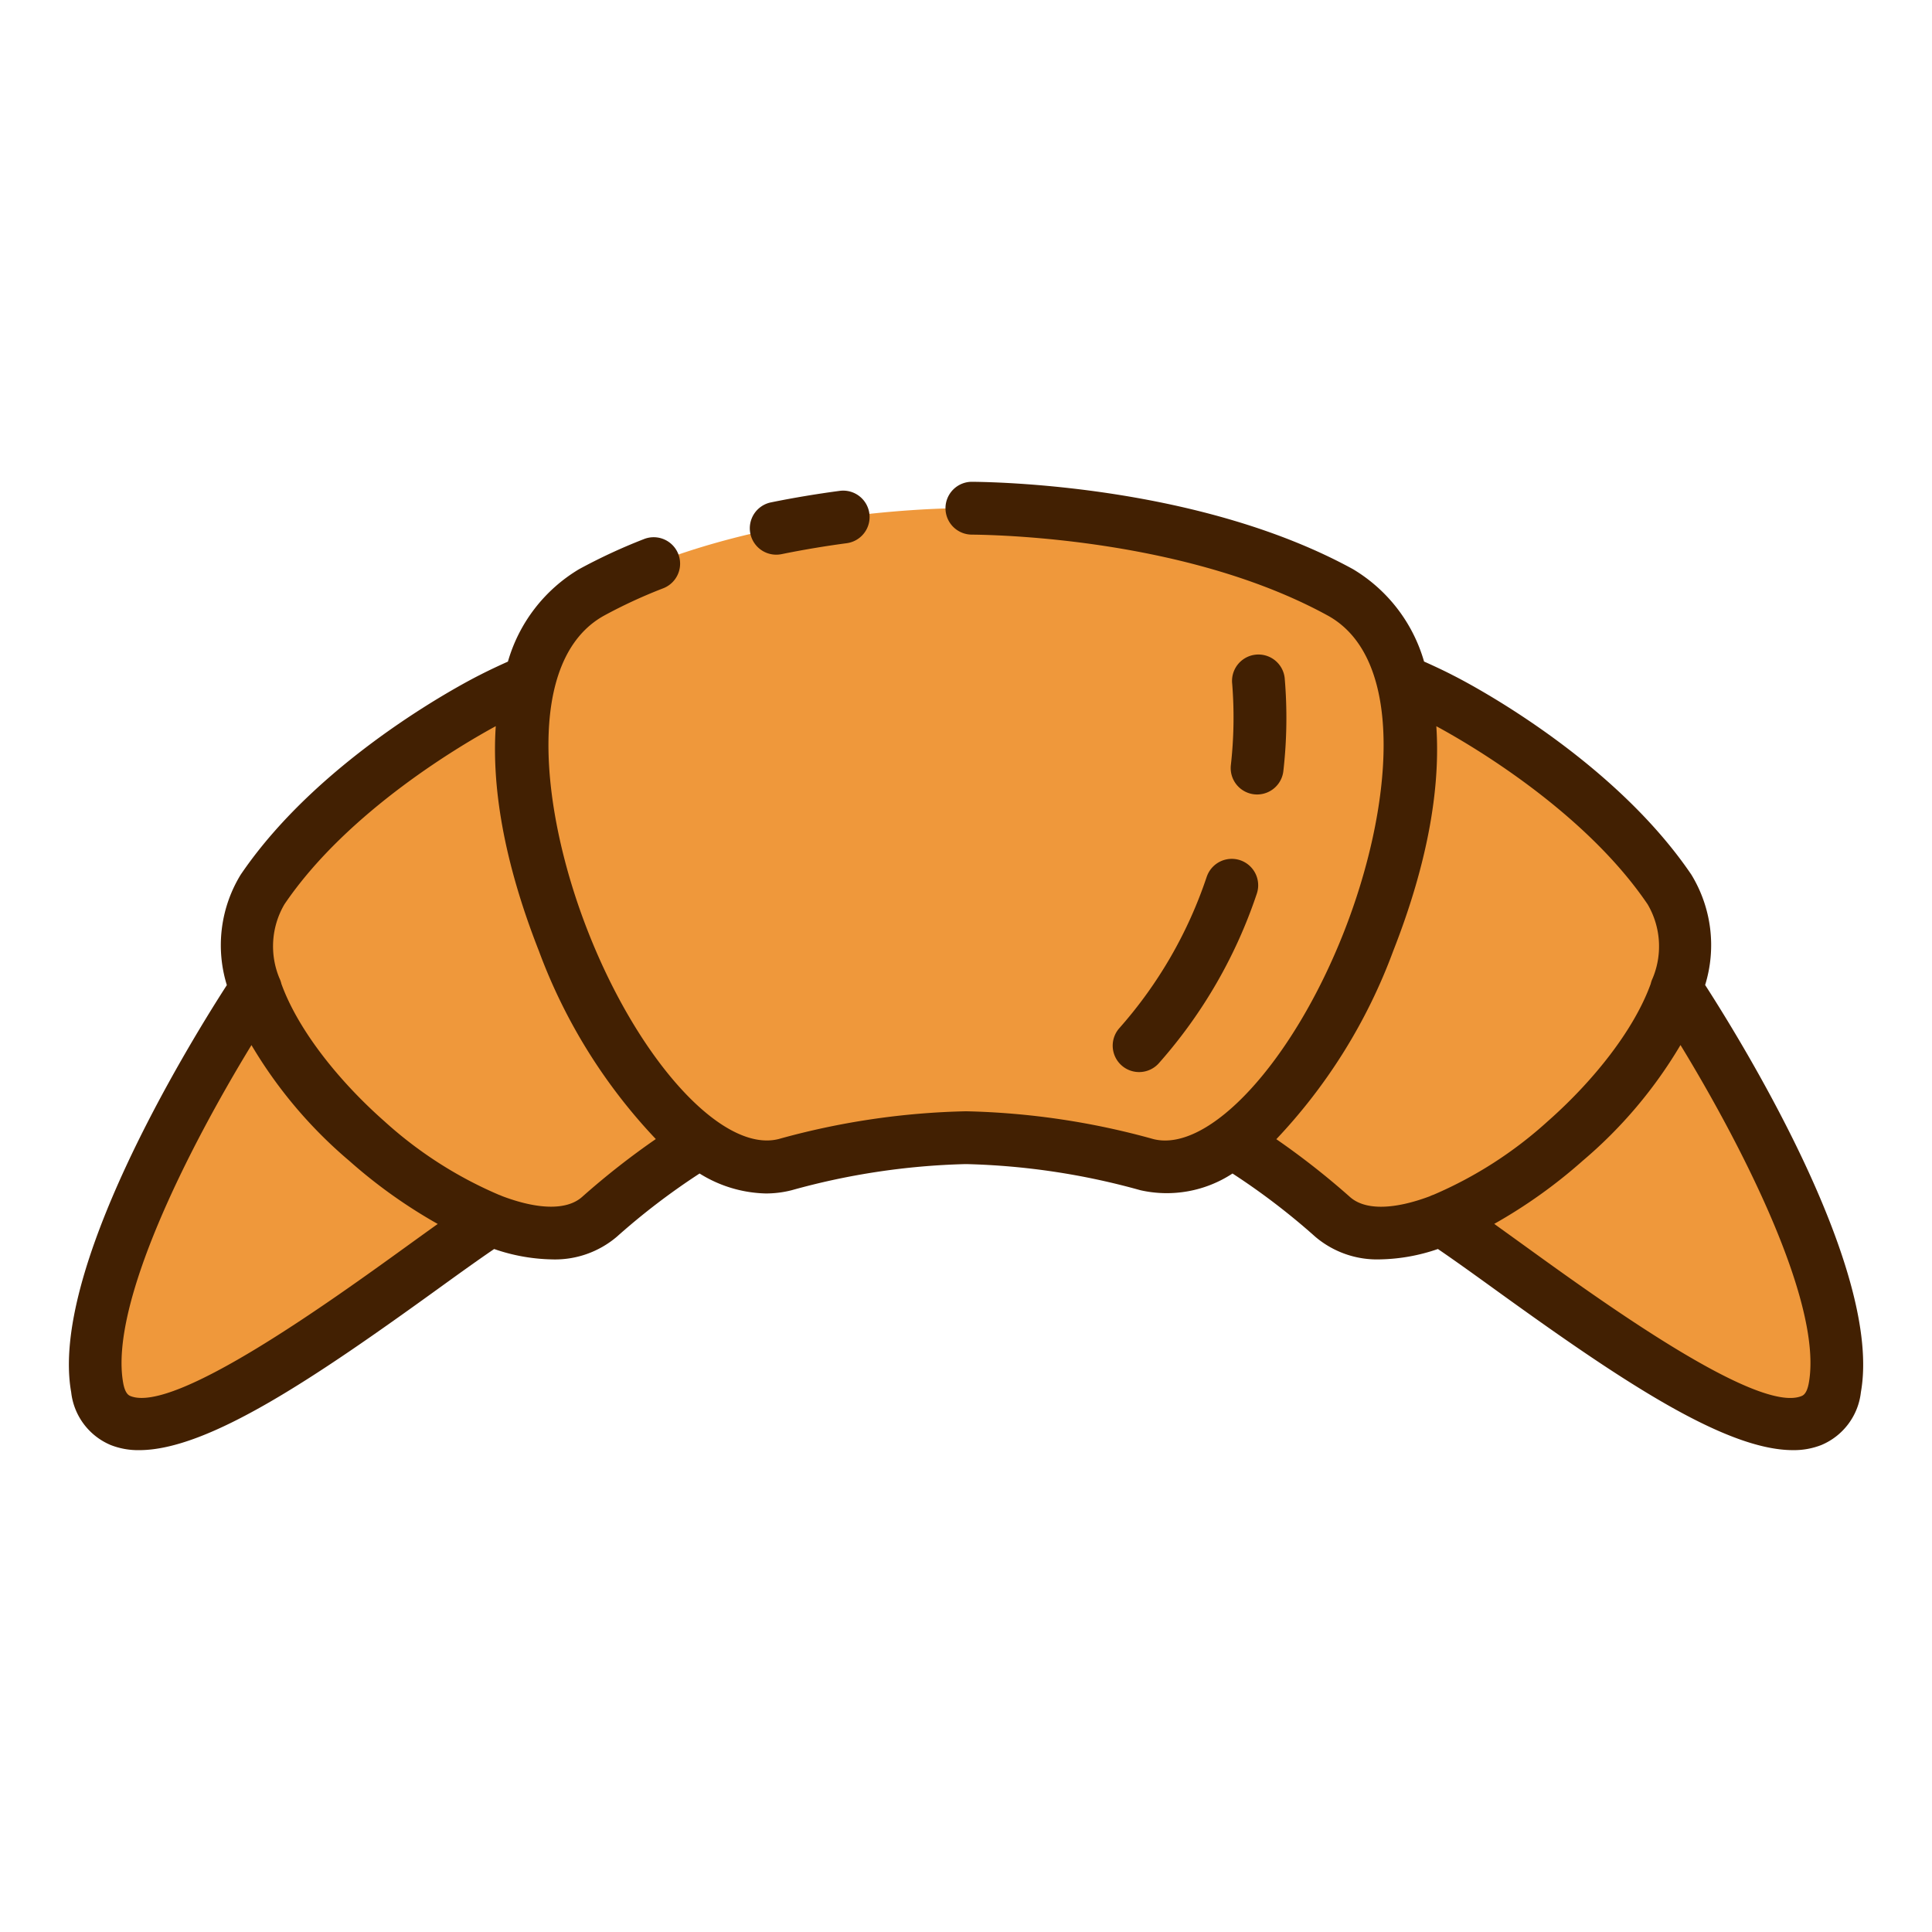 <svg height="512" viewBox="0 0 128 128" width="512" xmlns="http://www.w3.org/2000/svg"><g><path d="m111.071 65.547-.01.01c.827-2.43.82-4.749-.455-6.629-5.206-7.684-15.181-12.651-15.181-12.651s-.931-.491-2.49-1.163l-.008.02a8.727 8.727 0 0 0 -4.127-5.894c-10.475-5.74-24.8-5.575-24.8-5.575s-14.325-.165-24.8 5.575a8.727 8.727 0 0 0 -4.13 5.894l-.008-.02c-1.559.672-2.49 1.163-2.49 1.163s-9.97 4.967-15.181 12.651c-1.275 1.88-1.282 4.2-.455 6.629l-.01-.01c-1.508 2.294-11.9 18.469-10.491 26.377 1.48 8.3 19.917-7.174 26.059-11.112l-.008-.009c2.929 1.136 5.576 1.267 7.22-.18a43.631 43.631 0 0 1 6.684-4.955l-.01-.026c1.88 1.357 3.807 1.981 5.635 1.518 7.64-1.935 11.985-1.784 11.985-1.784s4.345-.151 11.982 1.784c1.828.463 3.755-.161 5.635-1.518l-.01.026a43.631 43.631 0 0 1 6.684 4.955c1.644 1.447 4.291 1.316 7.22.18l-.008.009c6.142 3.938 24.579 19.413 26.059 11.112 1.411-7.908-8.983-24.083-10.491-26.377z" fill="#ef983b"/><g fill="#422002"><path d="m51.428 36.749a1.842 1.842 0 0 0 .352-.035c1.391-.284 2.842-.528 4.315-.725a1.749 1.749 0 1 0 -.463-3.468c-1.552.207-3.083.463-4.553.763a1.75 1.75 0 0 0 .349 3.465z"/><path d="m112.97 65.258a8.959 8.959 0 0 0 -.915-7.313c-5.408-7.972-15.426-13.024-15.815-13.216-.033-.019-.727-.381-1.892-.9a10.51 10.51 0 0 0 -4.71-6.121c-9.8-5.368-22.732-5.764-25.225-5.788h-.013a1.75 1.75 0 0 0 -.018 3.5c2.347.023 14.512.391 23.578 5.358 5.271 2.888 4.256 12.889 1.082 20.958-3.394 8.633-8.949 14.658-12.626 13.732a50.169 50.169 0 0 0 -12.416-1.843 50.106 50.106 0 0 0 -12.412 1.839c-3.689.932-9.232-5.1-12.626-13.732-3.174-8.069-4.189-18.07 1.082-20.958a33.343 33.343 0 0 1 3.9-1.8 1.75 1.75 0 0 0 -1.271-3.262 37.15 37.15 0 0 0 -4.312 2 10.51 10.51 0 0 0 -4.71 6.121c-1.165.522-1.853.883-1.857.885-.424.211-10.442 5.263-15.85 13.235a8.959 8.959 0 0 0 -.915 7.313c-2.764 4.286-11.729 19.002-10.314 26.965a4.313 4.313 0 0 0 2.622 3.507 4.97 4.97 0 0 0 1.883.338c4.584 0 11.7-4.837 19.751-10.652 1.457-1.053 2.74-1.976 3.769-2.673a12.349 12.349 0 0 0 3.817.687 6.324 6.324 0 0 0 4.308-1.5 45.5 45.5 0 0 1 5.484-4.19 8.629 8.629 0 0 0 4.391 1.322 6.9 6.9 0 0 0 1.707-.214 47.088 47.088 0 0 1 11.492-1.731 1.161 1.161 0 0 0 .118 0 46.981 46.981 0 0 1 11.5 1.731 7.933 7.933 0 0 0 6.1-1.108 45.418 45.418 0 0 1 5.483 4.189 6.317 6.317 0 0 0 4.308 1.5 12.354 12.354 0 0 0 3.817-.687c1.029.7 2.312 1.62 3.769 2.673 8.053 5.816 15.167 10.652 19.751 10.652a4.97 4.97 0 0 0 1.883-.338 4.313 4.313 0 0 0 2.622-3.507c1.415-7.962-7.555-22.678-10.32-26.972zm-86.048 17.328c-4.984 3.6-15.348 11.078-18.273 9.908-.107-.044-.358-.145-.489-.878-.924-5.18 4.3-15.5 8.5-22.376a30.162 30.162 0 0 0 6.484 7.672 33.772 33.772 0 0 0 5.856 4.178c-.648.464-1.336.96-2.078 1.496zm11.631-3.276c-1.03.9-2.964.816-5.294-.068a1.7 1.7 0 0 0 -.2-.081 27.124 27.124 0 0 1 -7.593-4.875c-3-2.646-5.714-6.033-6.824-9.108a1.766 1.766 0 0 0 -.131-.374 5.5 5.5 0 0 1 .335-4.894c4.224-6.228 11.913-10.665 14-11.8-.267 3.909.48 8.849 2.86 14.9a36.491 36.491 0 0 0 7.743 12.455 51.3 51.3 0 0 0 -4.896 3.845zm50.894 0a51.242 51.242 0 0 0 -4.887-3.836 36.557 36.557 0 0 0 7.74-12.46c2.38-6.052 3.127-10.991 2.86-14.9 2.039 1.1 9.765 5.55 14 11.8a5.5 5.5 0 0 1 .335 4.894 1.766 1.766 0 0 0 -.131.374c-1.11 3.075-3.821 6.462-6.824 9.108a27.129 27.129 0 0 1 -7.566 4.865 1.686 1.686 0 0 0 -.243.1c-2.326.872-4.255.959-5.284.055zm30.393 12.306c-.131.733-.382.834-.489.878-2.92 1.184-13.289-6.308-18.273-9.908-.743-.536-1.431-1.032-2.082-1.5a33.826 33.826 0 0 0 5.857-4.178 30.162 30.162 0 0 0 6.484-7.672c4.2 6.885 9.427 17.2 8.503 22.38z"/><path d="m79.95 58.084a28.961 28.961 0 0 1 -5.775 10.016 1.75 1.75 0 1 0 2.615 2.326 32.456 32.456 0 0 0 6.475-11.212 1.75 1.75 0 1 0 -3.315-1.125z"/><path d="m83.108 52.627c.061.006.121.009.181.009a1.75 1.75 0 0 0 1.739-1.572 30.979 30.979 0 0 0 .085-6.151 1.749 1.749 0 0 0 -3.476.4 28.2 28.2 0 0 1 -.091 5.394 1.75 1.75 0 0 0 1.562 1.92z"/></g></g></svg>